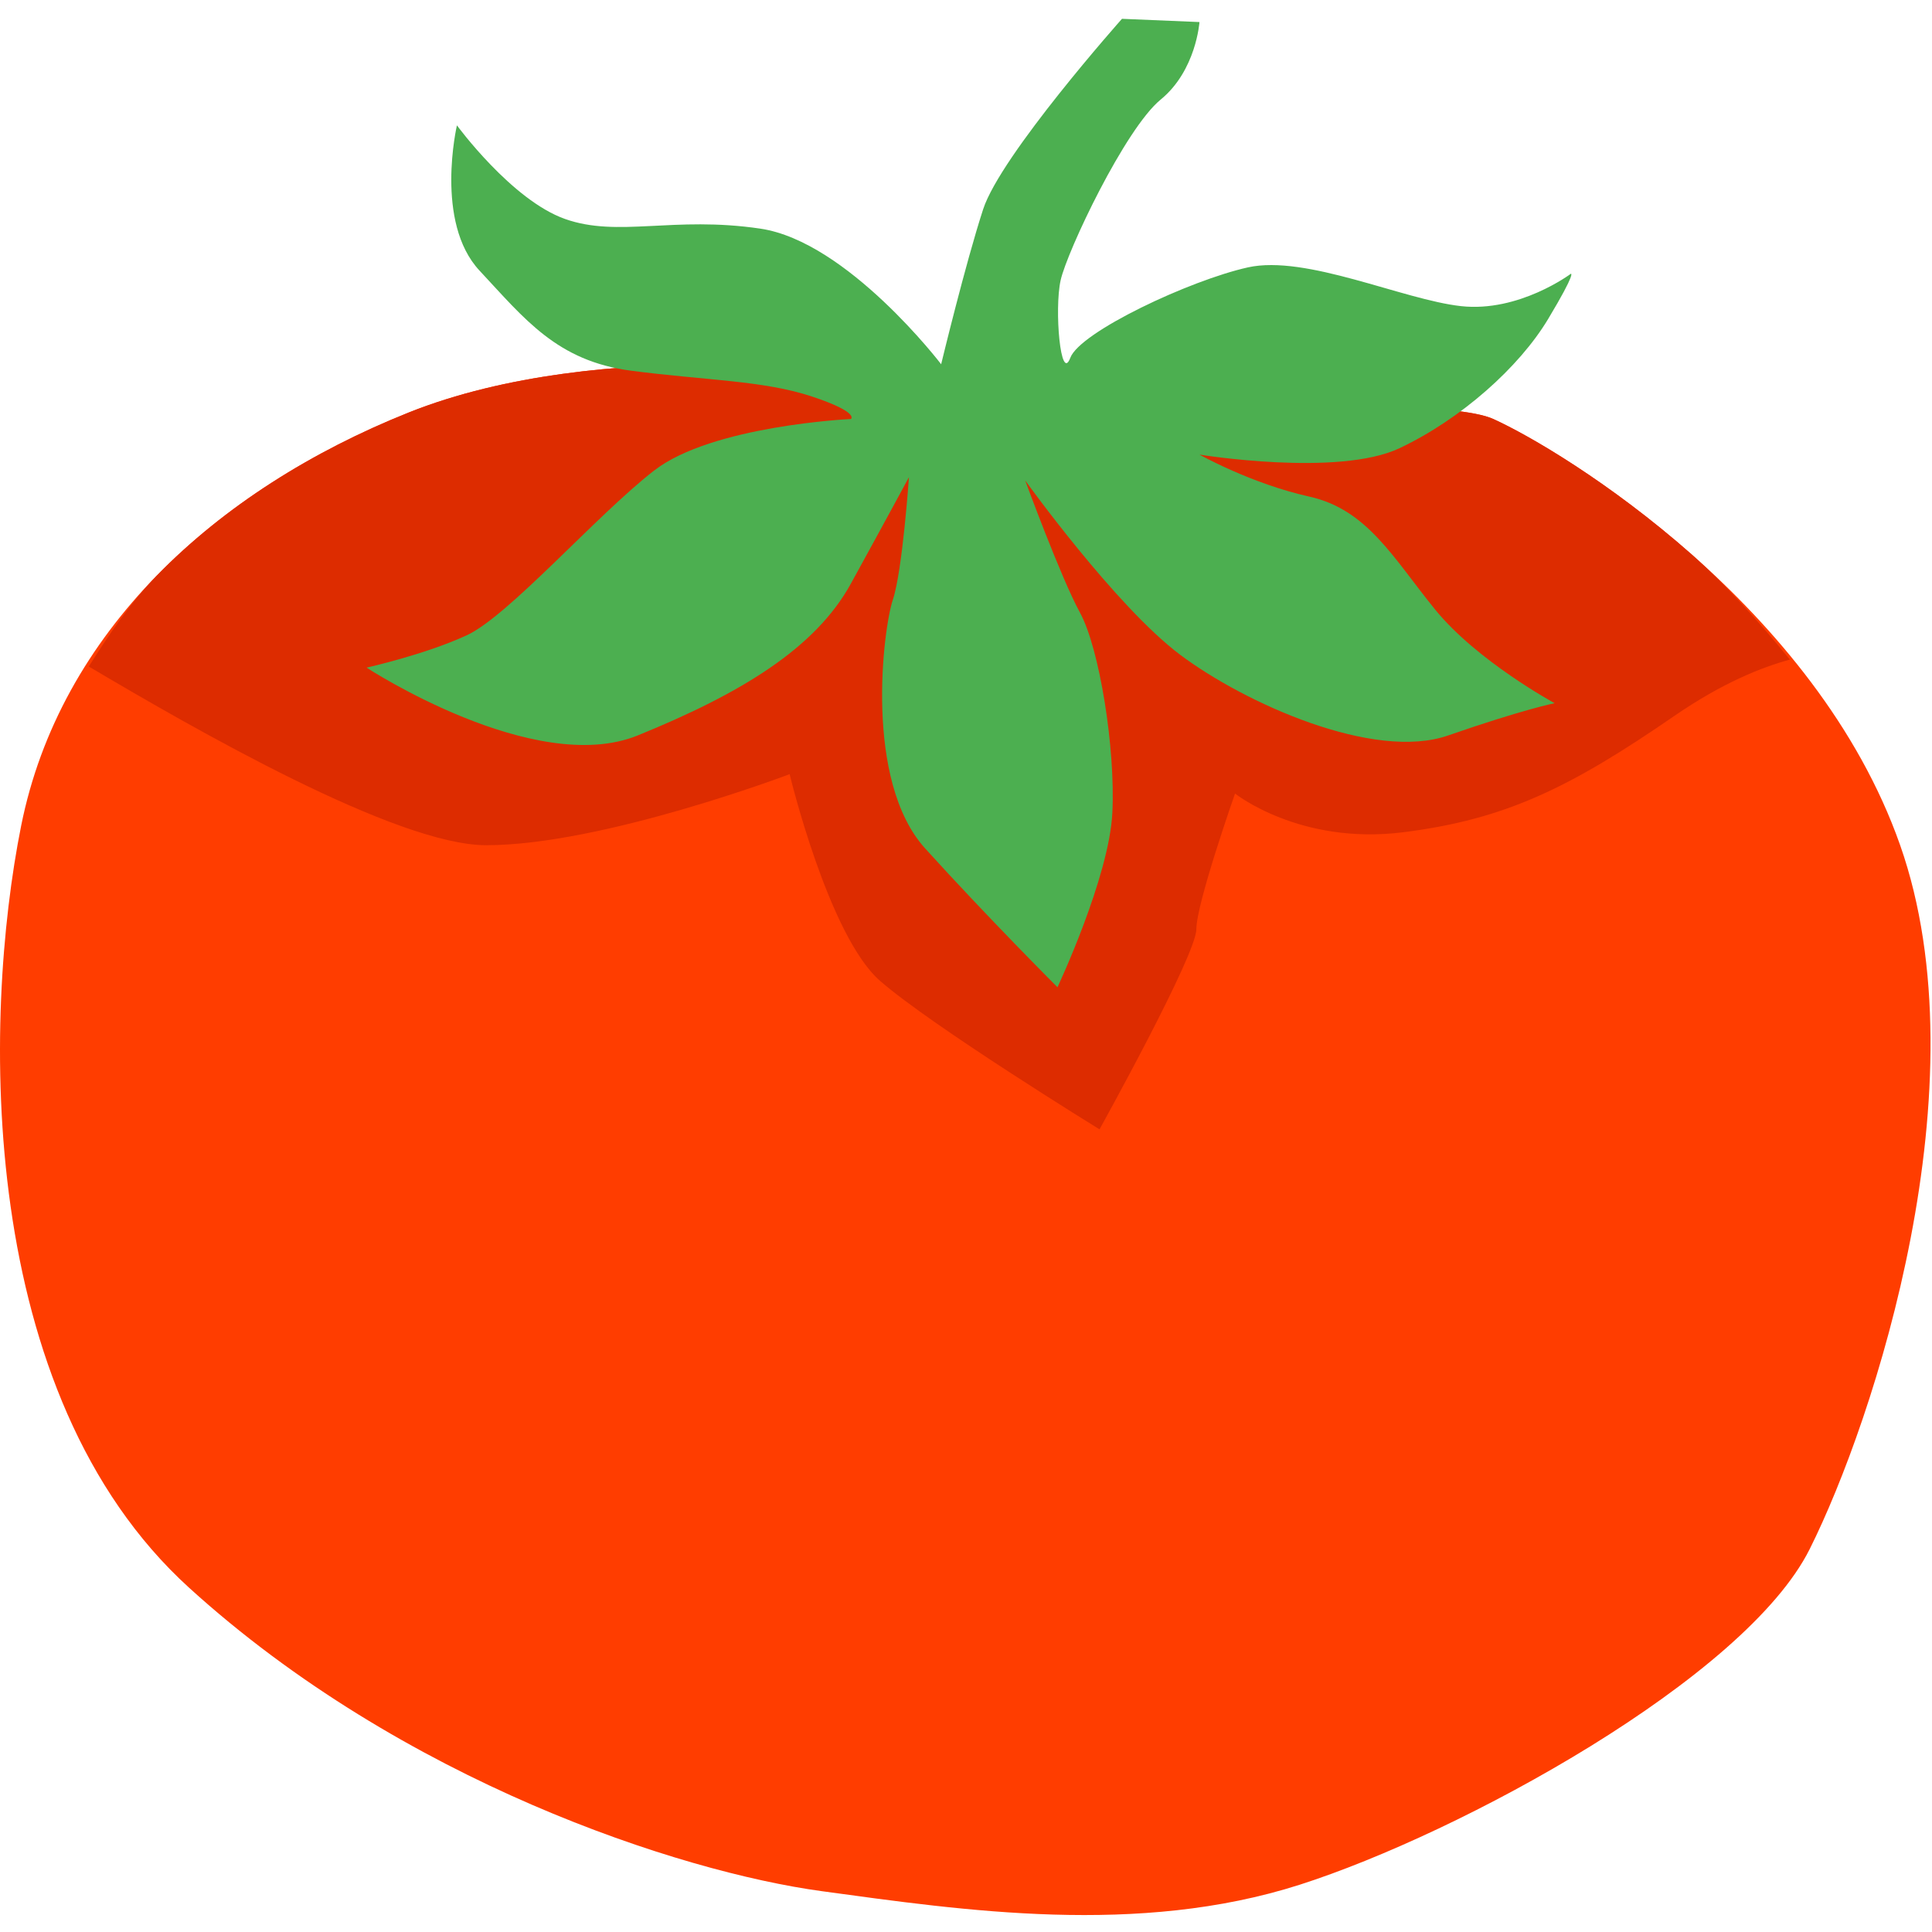 <?xml version="1.0" encoding="UTF-8" standalone="no"?>
<!-- Created with Inkscape (http://www.inkscape.org/) -->

<svg
   xmlns:dc="http://purl.org/dc/elements/1.1/"
   xmlns:cc="http://creativecommons.org/ns#"
   xmlns:rdf="http://www.w3.org/1999/02/22-rdf-syntax-ns#"
   xmlns:svg="http://www.w3.org/2000/svg"
   xmlns="http://www.w3.org/2000/svg"
   xmlns:sodipodi="http://sodipodi.sourceforge.net/DTD/sodipodi-0.dtd"
   xmlns:inkscape="http://www.inkscape.org/namespaces/inkscape"
   width="144"
   height="144"
   viewBox="0 0 38.1 38.1"
   version="1.1"
   id="svg8"
   inkscape:version="0.92.4 (5da689c313, 2019-01-14)"
   sodipodi:docname="tomato.svg"
   inkscape:export-filename="C:\Users\evodo\tomato.png"
   inkscape:export-xdpi="96"
   inkscape:export-ydpi="96">
  <defs
     id="defs2" />
  <sodipodi:namedview
     id="base"
     pagecolor="#ffffff"
     bordercolor="#666666"
     borderopacity="1.0"
     inkscape:pageopacity="0.0"
     inkscape:pageshadow="2"
     inkscape:zoom="2.8"
     inkscape:cx="7.2821859"
     inkscape:cy="35.750456"
     inkscape:document-units="mm"
     inkscape:current-layer="layer1"
     showgrid="false"
     inkscape:window-width="1920"
     inkscape:window-height="1017"
     inkscape:window-x="1358"
     inkscape:window-y="-8"
     inkscape:window-maximized="1"
     fit-margin-top="0"
     fit-margin-left="0"
     fit-margin-right="0"
     fit-margin-bottom="0"
     units="px" />
  <g
     inkscape:label="Calque 1"
     inkscape:groupmode="layer"
     id="layer1"
     transform="translate(-178.25,-225.831)">
    <path
       style="fill:#ff3d00;fill-opacity:1;stroke:none;stroke-width:0.504px;stroke-linecap:butt;stroke-linejoin:miter;stroke-opacity:1"
       d="m 195.475,233.203 c 0,0 -5.348,-0.764 -9.168,0.764 -3.82,1.528 -6.876,4.329 -7.64,8.149 -0.764,3.82 -0.891,11.205 3.311,15.025 4.202,3.82 9.677,5.603 12.479,5.985 2.801,0.382 6.239,0.891 9.423,-0.127 3.183,-1.019 8.786,-4.075 10.059,-6.621 1.273,-2.547 3.438,-9.168 1.783,-13.879 -1.655,-4.711 -6.621,-7.767 -8.022,-8.404 -1.401,-0.637 -11.205,0.127 -11.205,0.127 z"
       id="path3724"
       inkscape:connector-curvature="0"
       sodipodi:nodetypes="cczzzzzzccc" />
    <path
       style="fill:#dd2c00;fill-opacity:1;stroke:none;stroke-width:0.504px;stroke-linecap:butt;stroke-linejoin:miter;stroke-opacity:1"
       d="m 213.548,238.838 c -0.618,-0.754 -1.266,-1.481 -1.933,-2.07 -0.812,-0.716 -1.615,-1.305 -2.303,-1.755 -0.688,-0.45 -1.262,-0.76 -1.612,-0.919 -0.35,-0.159 -1.226,-0.231 -2.342,-0.249 -1.116,-0.017 -2.472,0.019 -3.786,0.074 -2.626,0.111 -5.078,0.302 -5.078,0.302 l -1.018,-1.018 c 0,0 -1.338,-0.191 -3.152,-0.191 -0.907,0 -1.934,0.048 -2.972,0.191 -1.039,0.143 -2.089,0.382 -3.044,0.764 -0.955,0.382 -1.863,0.844 -2.698,1.381 -0.836,0.537 -1.599,1.15 -2.268,1.835 -0.529,0.542 -0.944,1.163 -1.341,1.792 2.114,1.253 6.074,3.524 7.836,3.524 2.292,0 5.985,-1.401 5.985,-1.401 0,0 0.764,3.184 1.782,4.075 1.019,0.891 4.329,2.929 4.329,2.929 0,0 1.91,-3.438 1.91,-3.947 0,-0.509 0.763,-2.675 0.763,-2.675 0,0 1.274,1.019 3.311,0.764 2.037,-0.255 3.311,-0.891 5.348,-2.292 0.952,-0.655 1.716,-0.958 2.283,-1.114 z"
       id="path3732"
       inkscape:connector-curvature="0" />
    <path
       style="fill:#4caf50;fill-opacity:1;stroke:none;stroke-width:0.504px;stroke-linecap:butt;stroke-linejoin:miter;stroke-opacity:1"
       d="m 195.03,234.094 c 0,0 -2.738,0.127 -3.884,1.019 -1.146,0.891 -2.865,2.865 -3.693,3.247 -0.828,0.382 -1.974,0.637 -1.974,0.637 0,0 3.311,2.165 5.348,1.337 2.037,-0.828 3.502,-1.719 4.202,-2.992 0.7,-1.273 1.146,-2.101 1.146,-2.101 0,0 -0.127,1.846 -0.318,2.419 -0.191,0.573 -0.573,3.565 0.637,4.902 1.21,1.337 2.61,2.738 2.61,2.738 0,0 1.019,-2.165 1.082,-3.438 0.064,-1.273 -0.255,-3.247 -0.637,-3.947 -0.382,-0.7 -1.082,-2.61 -1.082,-2.61 0,0 1.783,2.483 3.056,3.438 1.273,0.955 3.82,2.101 5.284,1.592 1.464,-0.509 2.101,-0.637 2.101,-0.637 0,0 -1.528,-0.828 -2.356,-1.846 -0.828,-1.019 -1.337,-1.974 -2.483,-2.228 -1.146,-0.255 -2.165,-0.828 -2.165,-0.828 0,0 2.738,0.446 3.947,-0.127 1.21,-0.573 2.356,-1.592 2.929,-2.547 0.573,-0.955 0.446,-0.891 0.446,-0.891 0,0 -1.019,0.764 -2.165,0.637 -1.146,-0.127 -3.056,-1.019 -4.202,-0.764 -1.146,0.255 -3.311,1.273 -3.502,1.783 -0.191,0.509 -0.318,-0.955 -0.191,-1.528 0.127,-0.573 1.273,-2.992 1.974,-3.565 0.7,-0.573 0.764,-1.528 0.764,-1.528 l -1.528,-0.064 c 0,0 -2.389,2.685 -2.738,3.756 -0.349,1.071 -0.828,3.056 -0.828,3.056 0,0 -1.846,-2.419 -3.565,-2.674 -1.719,-0.255 -2.801,0.182 -3.853,-0.191 -1.053,-0.373 -2.131,-1.846 -2.131,-1.846 0,0 -0.446,1.91 0.446,2.865 0.891,0.955 1.528,1.783 2.992,1.974 1.464,0.191 2.61,0.191 3.565,0.509 0.955,0.318 0.764,0.446 0.764,0.446 z"
       id="path3734"
       inkscape:connector-curvature="0"
       sodipodi:nodetypes="ccccccccccccccccccccccccszccczcczcscccc" />
  </g>
</svg>
